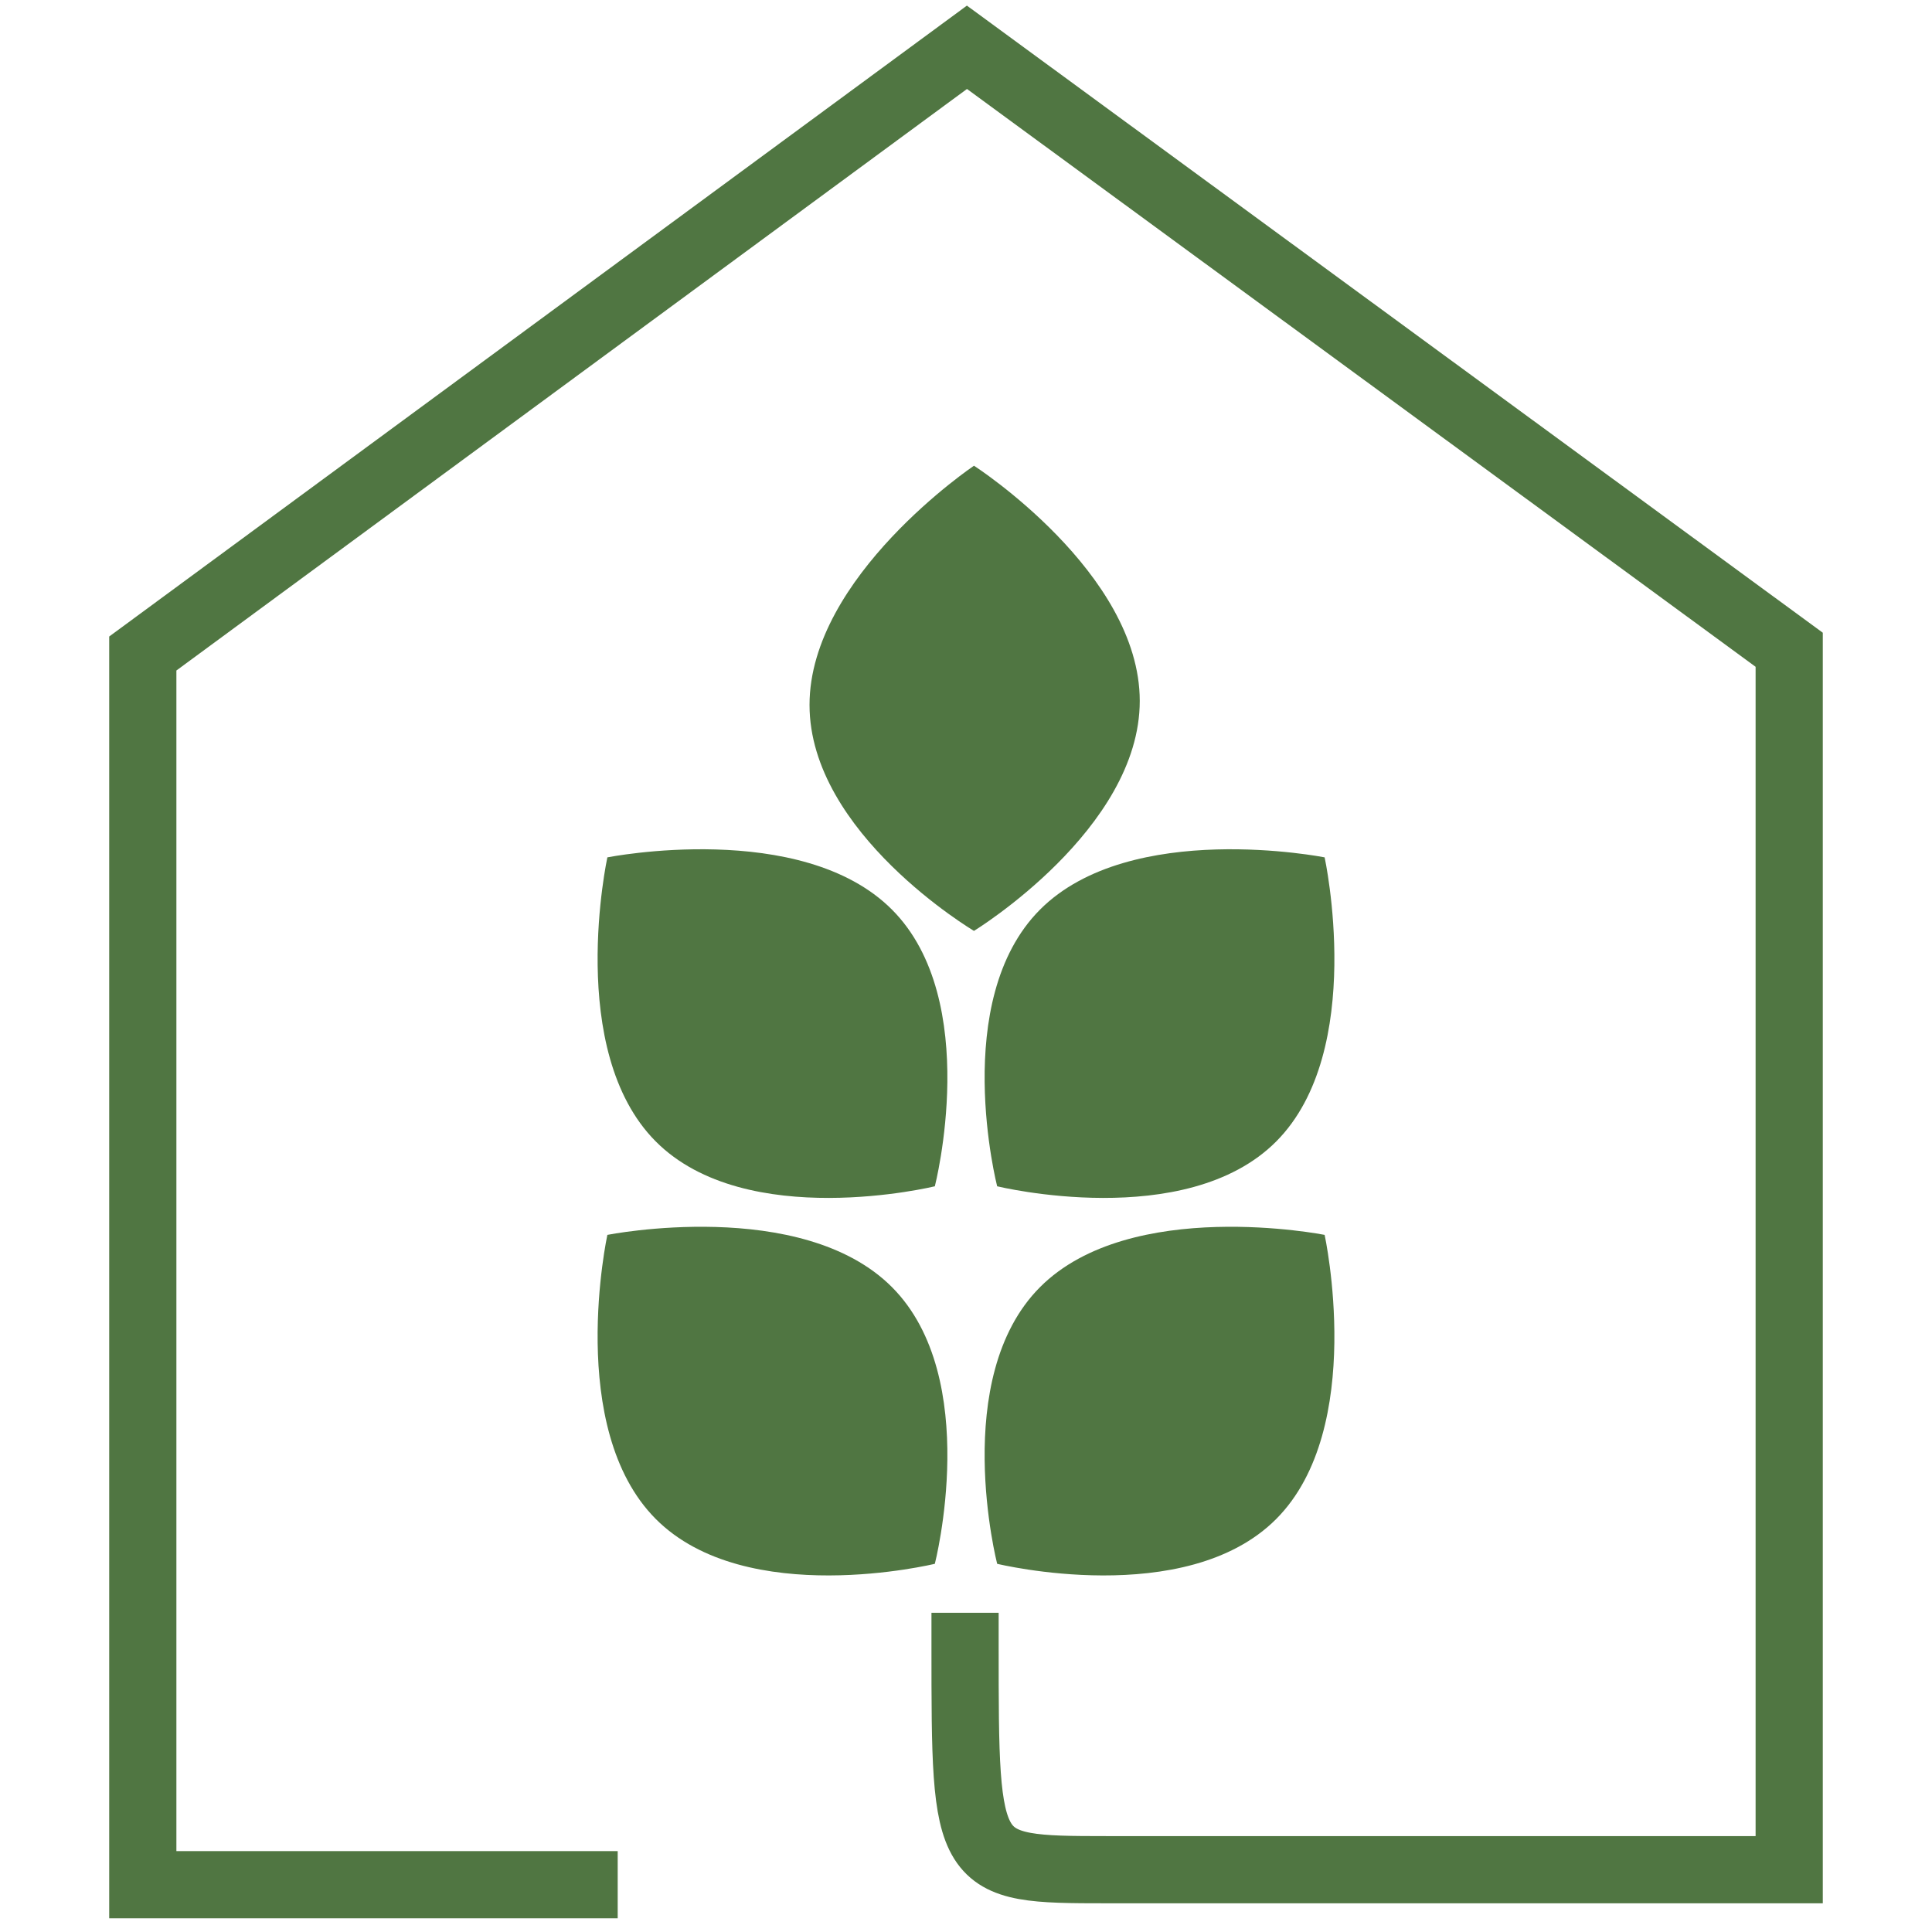 <svg width="230" height="230" viewBox="0 0 230 230" fill="none" xmlns="http://www.w3.org/2000/svg">
<path d="M69.536 224.37H17V77.799L115.112 5.63L213 77.352V222.583C213 222.583 148.565 222.583 131.726 222.583C114.888 222.583 114.888 222.365 114.888 196" stroke="#507642" stroke-width="8" stroke-linecap="square"/>
<path d="M123.804 153.239C113.038 164.052 118.709 186.167 118.709 186.167C118.709 186.167 141.169 191.641 151.935 180.828C162.7 170.014 157.694 147.009 157.694 147.009C157.694 147.009 134.569 142.426 123.804 153.239Z" fill="#507642"/>
<path d="M123.804 108.296C113.038 119.109 118.709 141.225 118.709 141.225C118.709 141.225 141.169 146.698 151.935 135.885C162.7 125.072 157.694 102.067 157.694 102.067C157.694 102.067 134.569 97.483 123.804 108.296Z" fill="#507642"/>
<path d="M96.372 83.918C96.372 99.21 115.95 110.82 115.95 110.82C115.95 110.82 135.685 98.738 135.685 83.446C135.685 68.153 115.95 55.442 115.95 55.442C115.95 55.442 96.372 68.625 96.372 83.918Z" fill="#507642"/>
<path d="M106.196 153.239C116.962 164.052 111.291 186.167 111.291 186.167C111.291 186.167 88.831 191.641 78.065 180.828C67.3 170.014 72.306 147.009 72.306 147.009C72.306 147.009 95.431 142.426 106.196 153.239Z" fill="#507642"/>
<path d="M106.196 108.296C116.962 119.109 111.291 141.225 111.291 141.225C111.291 141.225 88.831 146.698 78.065 135.885C67.3 125.072 72.306 102.067 72.306 102.067C72.306 102.067 95.431 97.483 106.196 108.296Z" fill="#507642"/>
</svg>
